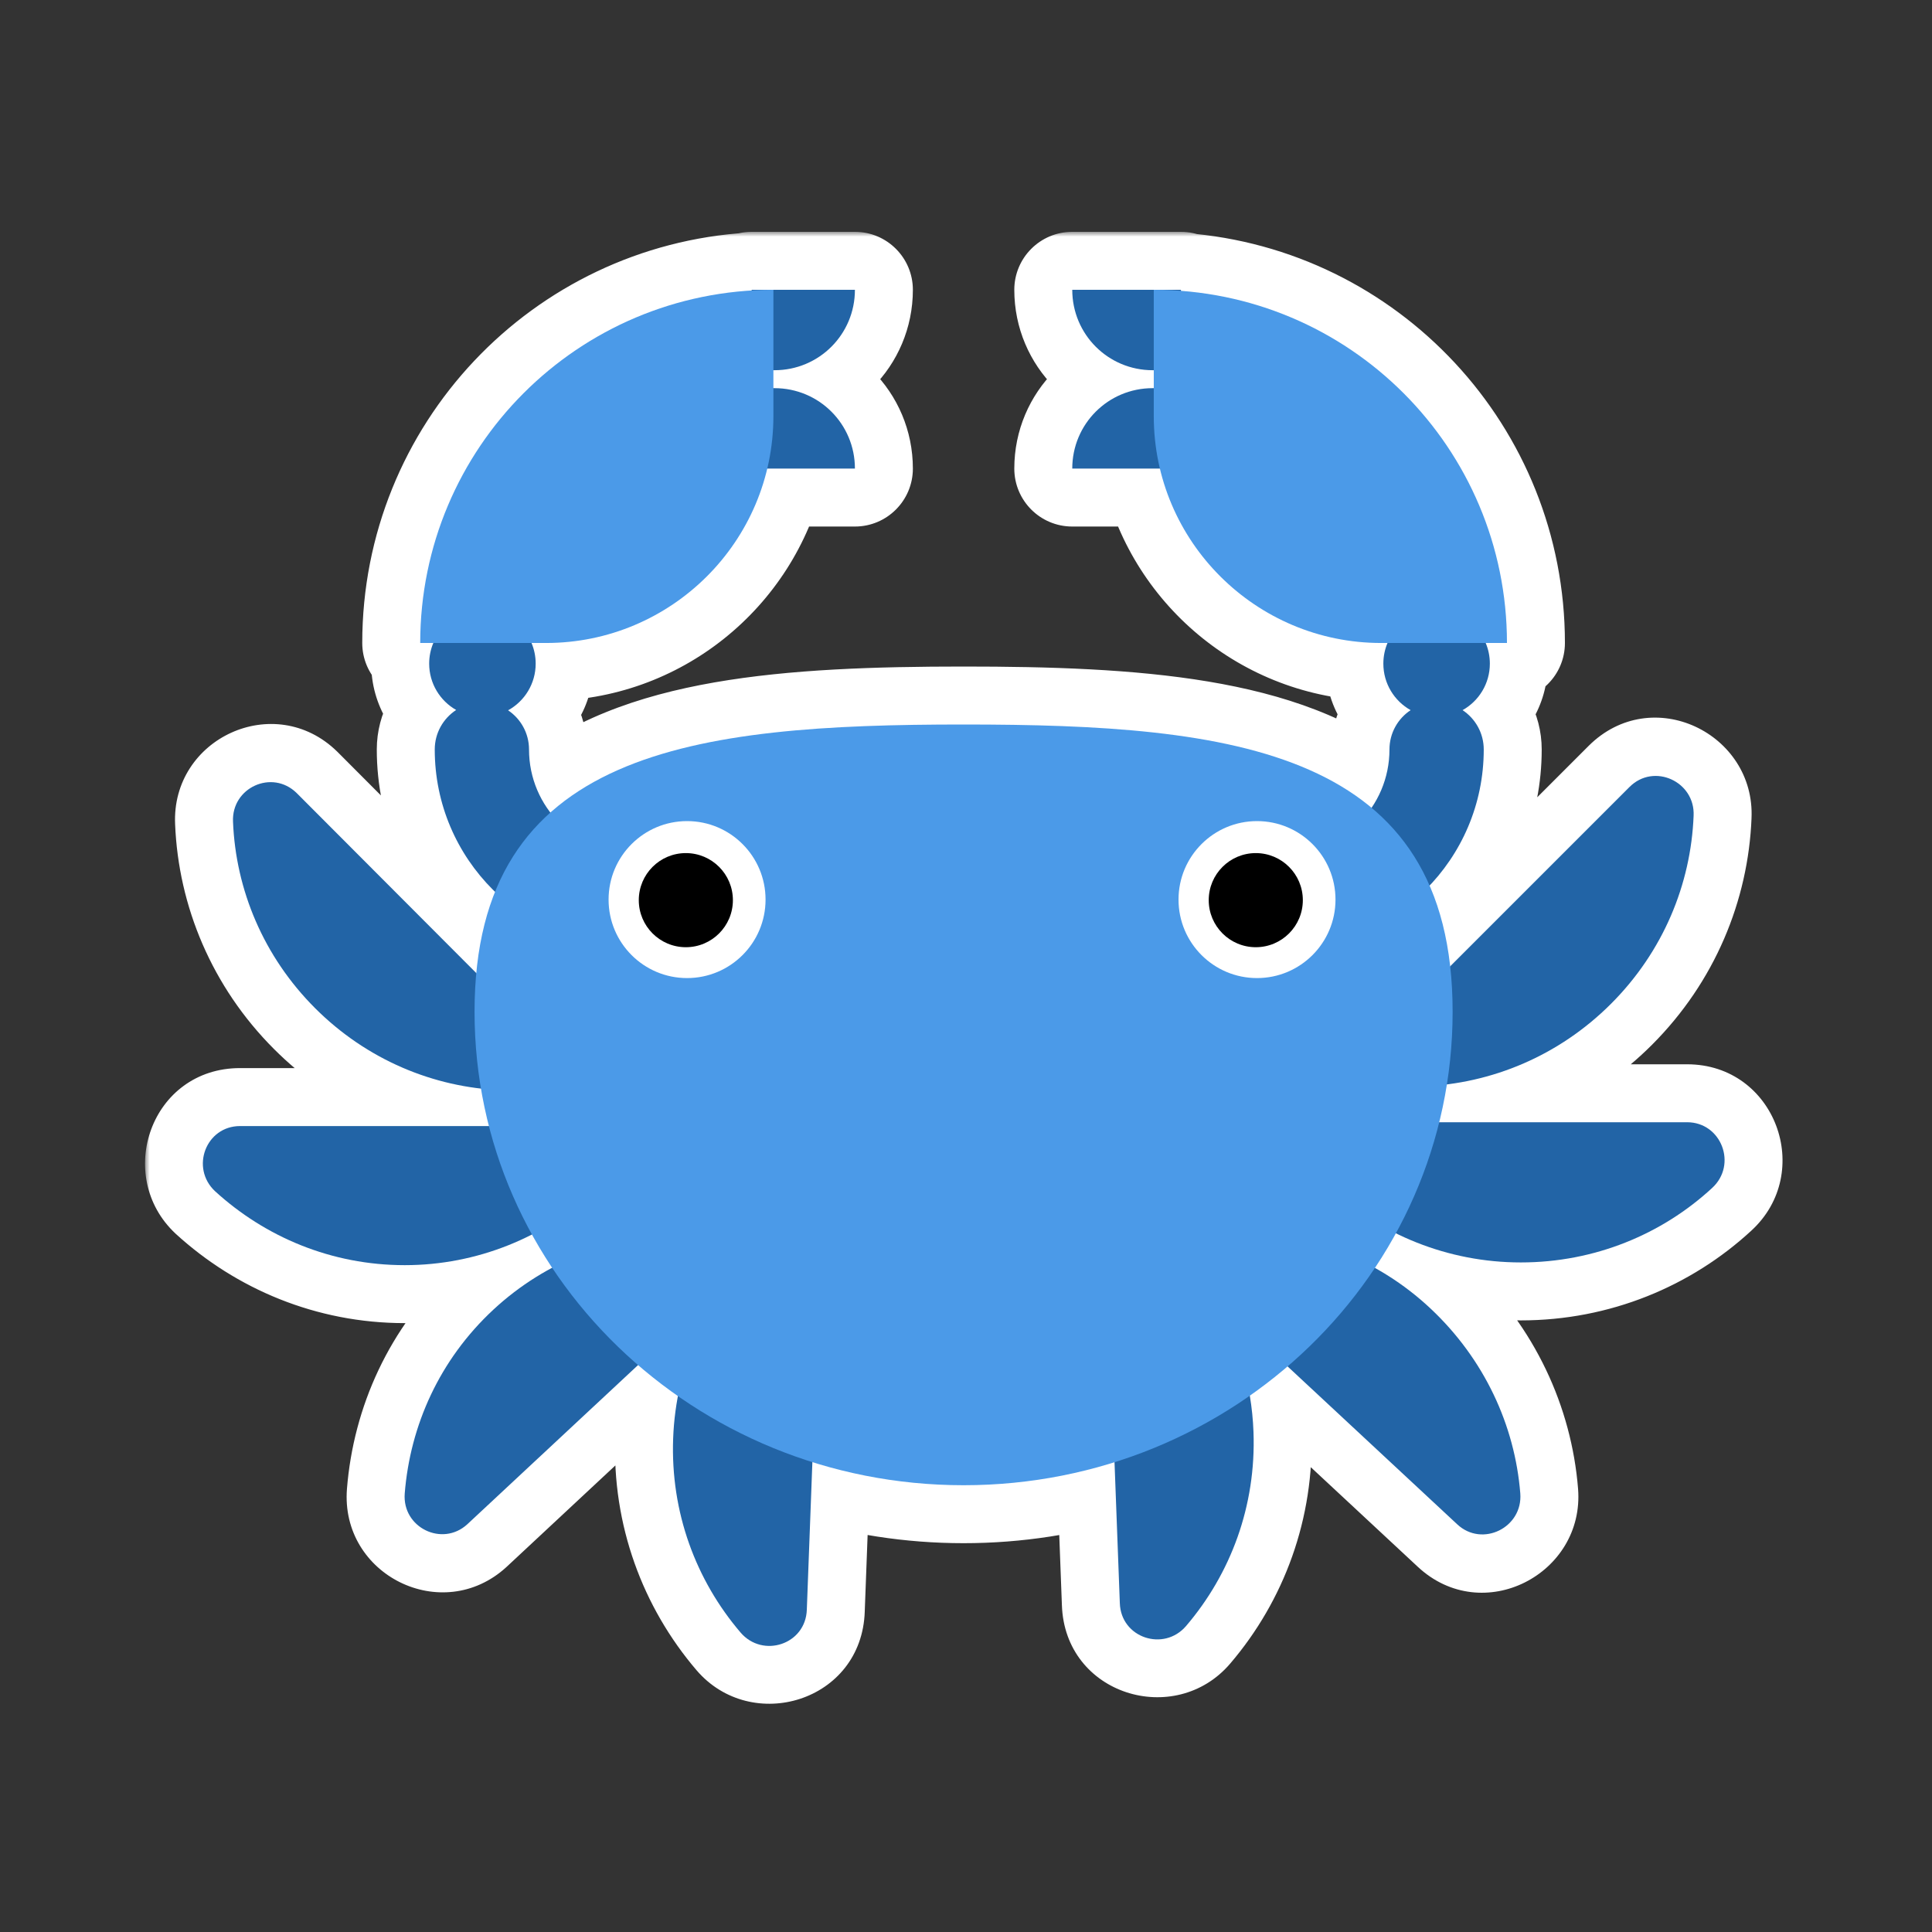 <svg width="200" height="200" viewBox="0 0 200 200" fill="none" xmlns="http://www.w3.org/2000/svg">
<rect x="0" y="0" width="200" height="200" fill="#333333" stroke="none"/>
<mask id="path-1-outside-1_1062_17633" maskUnits="userSpaceOnUse" x="15" y="24" width="170" height="153" fill="black">
<rect fill="white" x="15" y="24" width="170" height="153"/>
<path d="M88.5 30C88.5 34.612 84.788 38.325 80.176 38.325H80.062V40.182H80.176C84.788 40.182 88.5 43.895 88.5 48.507H79.429C76.969 58.86 67.629 66.562 56.526 66.562H55.022C55.299 67.22 55.453 67.942 55.453 68.7C55.453 70.781 54.3 72.592 52.599 73.53C53.905 74.406 54.765 75.897 54.765 77.588C54.765 80.046 55.59 82.307 56.974 84.115C65.951 76.108 81.754 75 99.75 75C117.389 75 132.92 76.043 141.983 83.622C143.152 81.903 143.837 79.827 143.837 77.588C143.837 75.886 144.708 74.387 146.028 73.514C144.343 72.57 143.204 70.768 143.204 68.7C143.204 67.942 143.357 67.22 143.634 66.562H142.974C131.871 66.562 122.531 58.861 120.071 48.507H111C111 43.894 114.713 40.182 119.325 40.182H119.437V38.325H119.325C114.713 38.325 111 34.612 111 30H122.25V30.105C141.167 31.54 156 47.324 156 66.562H153.799C154.076 67.22 154.228 67.942 154.228 68.7C154.228 70.768 153.089 72.57 151.404 73.514C152.725 74.387 153.597 75.886 153.597 77.588C153.597 83.055 151.462 88.007 147.991 91.677C149.045 94.098 149.769 96.866 150.123 100.03L168.685 81.469C171.216 78.938 175.491 80.906 175.322 84.45C175.041 91.537 172.172 98.512 166.772 103.912C162.002 108.682 156.002 111.475 149.782 112.256C149.572 113.58 149.306 114.887 148.988 116.175H174.649C178.193 116.175 179.88 120.562 177.236 122.98C172.061 127.762 165.086 130.687 157.436 130.687C152.809 130.687 148.412 129.599 144.499 127.669C143.827 128.896 143.105 130.093 142.331 131.255C144.376 132.391 146.315 133.794 148.099 135.469C153.667 140.7 156.817 147.562 157.38 154.594C157.661 158.137 153.443 160.218 150.855 157.8L133.287 141.448C132.038 142.518 130.735 143.53 129.381 144.478C129.586 145.704 129.715 146.959 129.762 148.237C130.043 155.887 127.399 162.918 122.786 168.318C120.48 171.018 116.036 169.556 115.924 165.956L115.374 151.367C110.453 152.912 105.203 153.75 99.75 153.75C94.286 153.75 89.025 152.909 84.096 151.358L83.521 166.631C83.409 170.231 78.965 171.694 76.659 168.994C72.047 163.594 69.403 156.562 69.684 148.912C69.74 147.414 69.908 145.948 70.179 144.521C68.744 143.519 67.367 142.447 66.051 141.31L48.367 157.8C45.78 160.162 41.617 158.137 41.898 154.594C42.461 147.562 45.499 140.756 51.067 135.581C52.942 133.841 54.992 132.393 57.157 131.238C56.414 130.121 55.718 128.972 55.068 127.795C51.106 129.817 46.624 130.969 41.898 130.969C34.305 130.969 27.442 128.043 22.267 123.318C19.68 120.9 21.311 116.568 24.854 116.568H50.61C50.284 115.295 50.009 114.001 49.788 112.69C43.499 111.969 37.421 109.167 32.616 104.362C27.272 99.019 24.403 92.1 24.122 85.068C23.954 81.525 28.172 79.613 30.703 82.088L49.305 100.732C49.601 97.556 50.261 94.768 51.246 92.32C47.402 88.597 45.005 83.381 45.005 77.588C45.005 75.875 45.887 74.368 47.222 73.497C45.553 72.549 44.428 70.756 44.428 68.7C44.428 67.942 44.581 67.22 44.858 66.562H43.5C43.5 47.134 58.628 31.231 77.812 30.07V30H88.5Z"/>
</mask>
<path d="M88.5 30C88.5 34.612 84.788 38.325 80.176 38.325H80.062V40.182H80.176C84.788 40.182 88.5 43.895 88.5 48.507H79.429C76.969 58.86 67.629 66.562 56.526 66.562H55.022C55.299 67.22 55.453 67.942 55.453 68.7C55.453 70.781 54.3 72.592 52.599 73.53C53.905 74.406 54.765 75.897 54.765 77.588C54.765 80.046 55.59 82.307 56.974 84.115C65.951 76.108 81.754 75 99.75 75C117.389 75 132.92 76.043 141.983 83.622C143.152 81.903 143.837 79.827 143.837 77.588C143.837 75.886 144.708 74.387 146.028 73.514C144.343 72.57 143.204 70.768 143.204 68.7C143.204 67.942 143.357 67.22 143.634 66.562H142.974C131.871 66.562 122.531 58.861 120.071 48.507H111C111 43.894 114.713 40.182 119.325 40.182H119.437V38.325H119.325C114.713 38.325 111 34.612 111 30H122.25V30.105C141.167 31.54 156 47.324 156 66.562H153.799C154.076 67.22 154.228 67.942 154.228 68.7C154.228 70.768 153.089 72.57 151.404 73.514C152.725 74.387 153.597 75.886 153.597 77.588C153.597 83.055 151.462 88.007 147.991 91.677C149.045 94.098 149.769 96.866 150.123 100.03L168.685 81.469C171.216 78.938 175.491 80.906 175.322 84.45C175.041 91.537 172.172 98.512 166.772 103.912C162.002 108.682 156.002 111.475 149.782 112.256C149.572 113.58 149.306 114.887 148.988 116.175H174.649C178.193 116.175 179.88 120.562 177.236 122.98C172.061 127.762 165.086 130.687 157.436 130.687C152.809 130.687 148.412 129.599 144.499 127.669C143.827 128.896 143.105 130.093 142.331 131.255C144.376 132.391 146.315 133.794 148.099 135.469C153.667 140.7 156.817 147.562 157.38 154.594C157.661 158.137 153.443 160.218 150.855 157.8L133.287 141.448C132.038 142.518 130.735 143.53 129.381 144.478C129.586 145.704 129.715 146.959 129.762 148.237C130.043 155.887 127.399 162.918 122.786 168.318C120.48 171.018 116.036 169.556 115.924 165.956L115.374 151.367C110.453 152.912 105.203 153.75 99.75 153.75C94.286 153.75 89.025 152.909 84.096 151.358L83.521 166.631C83.409 170.231 78.965 171.694 76.659 168.994C72.047 163.594 69.403 156.562 69.684 148.912C69.74 147.414 69.908 145.948 70.179 144.521C68.744 143.519 67.367 142.447 66.051 141.31L48.367 157.8C45.78 160.162 41.617 158.137 41.898 154.594C42.461 147.562 45.499 140.756 51.067 135.581C52.942 133.841 54.992 132.393 57.157 131.238C56.414 130.121 55.718 128.972 55.068 127.795C51.106 129.817 46.624 130.969 41.898 130.969C34.305 130.969 27.442 128.043 22.267 123.318C19.68 120.9 21.311 116.568 24.854 116.568H50.61C50.284 115.295 50.009 114.001 49.788 112.69C43.499 111.969 37.421 109.167 32.616 104.362C27.272 99.019 24.403 92.1 24.122 85.068C23.954 81.525 28.172 79.613 30.703 82.088L49.305 100.732C49.601 97.556 50.261 94.768 51.246 92.32C47.402 88.597 45.005 83.381 45.005 77.588C45.005 75.875 45.887 74.368 47.222 73.497C45.553 72.549 44.428 70.756 44.428 68.7C44.428 67.942 44.581 67.22 44.858 66.562H43.5C43.5 47.134 58.628 31.231 77.812 30.07V30H88.5Z" fill="black"/>
<path d="M88.5 30H94.5C94.5 26.686 91.814 24 88.5 24V30ZM80.176 38.325L80.176 44.325L80.176 44.325L80.176 38.325ZM80.062 38.325V32.325C76.749 32.325 74.062 35.011 74.062 38.325H80.062ZM80.062 40.182H74.062C74.062 43.495 76.749 46.182 80.062 46.182V40.182ZM80.176 40.182L80.176 34.182H80.176V40.182ZM88.5 48.507V54.507C91.814 54.507 94.5 51.821 94.5 48.507H88.5ZM79.429 48.507V42.507C76.649 42.507 74.234 44.416 73.591 47.12L79.429 48.507ZM56.526 66.562L56.526 72.562L56.526 72.562L56.526 66.562ZM55.022 66.562V60.562C53.012 60.562 51.136 61.569 50.024 63.244C48.912 64.918 48.713 67.039 49.493 68.891L55.022 66.562ZM55.453 68.7L61.453 68.7V68.7H55.453ZM52.599 73.53L49.701 68.276C47.869 69.287 46.695 71.179 46.604 73.27C46.514 75.361 47.519 77.348 49.257 78.514L52.599 73.53ZM54.765 77.588L48.765 77.588L48.765 77.588L54.765 77.588ZM56.974 84.115L52.209 87.762C53.224 89.088 54.745 89.931 56.407 90.088C58.069 90.246 59.721 89.704 60.967 88.593L56.974 84.115ZM99.75 75L99.75 69H99.75V75ZM141.983 83.622L138.134 88.225C139.435 89.312 141.134 89.799 142.813 89.564C144.492 89.33 145.993 88.396 146.946 86.994L141.983 83.622ZM143.837 77.588L149.837 77.588V77.588H143.837ZM146.028 73.514L149.338 78.518C151.084 77.364 152.102 75.383 152.024 73.291C151.947 71.2 150.785 69.3 148.959 68.278L146.028 73.514ZM143.204 68.7L137.204 68.7L137.204 68.7L143.204 68.7ZM143.634 66.562L149.163 68.891C149.944 67.038 149.744 64.918 148.632 63.244C147.52 61.569 145.644 60.562 143.634 60.562V66.562ZM120.071 48.507L125.909 47.12C125.266 44.416 122.851 42.507 120.071 42.507V48.507ZM111 48.507H105C105 51.821 107.686 54.507 111 54.507V48.507ZM119.437 40.182V46.182C122.751 46.182 125.437 43.495 125.437 40.182H119.437ZM119.437 38.325H125.437C125.437 35.011 122.751 32.325 119.437 32.325V38.325ZM111 30V24C107.686 24 105 26.686 105 30H111ZM122.25 30H128.25C128.25 26.686 125.564 24 122.25 24V30ZM122.25 30.105H116.25C116.25 33.243 118.668 35.851 121.796 36.088L122.25 30.105ZM156 66.562V72.562C159.314 72.562 162 69.876 162 66.562H156ZM153.799 66.562V60.562C151.789 60.562 149.912 61.569 148.8 63.244C147.688 64.918 147.489 67.038 148.269 68.891L153.799 66.562ZM154.228 68.7L160.228 68.7V68.7H154.228ZM151.404 73.514L148.474 68.278C146.647 69.3 145.486 71.201 145.408 73.292C145.331 75.384 146.35 77.365 148.096 78.519L151.404 73.514ZM153.597 77.588L159.597 77.588V77.588H153.597ZM147.991 91.677L143.632 87.554C141.98 89.301 141.53 91.866 142.49 94.071L147.991 91.677ZM150.123 100.03L144.16 100.698C144.417 102.989 145.963 104.931 148.139 105.693C150.315 106.455 152.735 105.903 154.366 104.273L150.123 100.03ZM175.322 84.45L169.329 84.165C169.328 84.181 169.328 84.196 169.327 84.212L175.322 84.45ZM166.772 103.912L171.015 108.155L171.015 108.155L166.772 103.912ZM149.782 112.256L149.035 106.303C146.386 106.635 144.276 108.677 143.857 111.314L149.782 112.256ZM148.988 116.175L143.163 114.737C142.721 116.527 143.127 118.422 144.264 119.874C145.402 121.326 147.144 122.175 148.988 122.175V116.175ZM174.649 116.175L174.65 110.175H174.649V116.175ZM177.236 122.98L173.186 118.554C173.179 118.56 173.172 118.567 173.165 118.573L177.236 122.98ZM157.436 130.687L157.436 136.687H157.436V130.687ZM144.499 127.669L147.153 122.288C144.271 120.866 140.781 121.968 139.237 124.786L144.499 127.669ZM142.331 131.255L137.337 127.93C136.409 129.324 136.105 131.042 136.5 132.67C136.895 134.297 137.952 135.685 139.416 136.499L142.331 131.255ZM148.099 135.469L152.207 131.096L152.207 131.096L148.099 135.469ZM157.38 154.594L163.361 154.119L163.361 154.115L157.38 154.594ZM150.855 157.8L154.953 153.416L154.943 153.408L150.855 157.8ZM133.287 141.448L137.375 137.056C135.14 134.977 131.701 134.906 129.383 136.892L133.287 141.448ZM129.381 144.478L125.94 139.562C124.046 140.888 123.082 143.185 123.463 145.465L129.381 144.478ZM129.762 148.237L135.758 148.017L135.758 148.017L129.762 148.237ZM122.786 168.318L127.348 172.215L127.348 172.215L122.786 168.318ZM115.924 165.956L121.921 165.769C121.92 165.756 121.92 165.743 121.92 165.73L115.924 165.956ZM115.374 151.367L121.37 151.141C121.299 149.272 120.361 147.543 118.833 146.465C117.305 145.387 115.362 145.082 113.577 145.642L115.374 151.367ZM99.75 153.75L99.75 159.75L99.75 159.75L99.75 153.75ZM84.096 151.358L85.896 145.635C84.111 145.073 82.166 145.377 80.638 146.455C79.109 147.533 78.17 149.263 78.1 151.133L84.096 151.358ZM83.521 166.631L77.526 166.405C77.525 166.418 77.525 166.431 77.524 166.443L83.521 166.631ZM76.659 168.994L72.097 172.891L72.097 172.891L76.659 168.994ZM69.684 148.912L63.689 148.692L63.689 148.692L69.684 148.912ZM70.179 144.521L76.073 145.639C76.514 143.317 75.55 140.953 73.613 139.6L70.179 144.521ZM66.051 141.31L69.974 136.77C67.656 134.766 64.2 134.832 61.959 136.921L66.051 141.31ZM48.367 157.8L52.413 162.231C52.428 162.217 52.444 162.202 52.459 162.188L48.367 157.8ZM41.898 154.594L35.917 154.115L35.917 154.119L41.898 154.594ZM51.067 135.581L46.985 131.184L46.983 131.186L51.067 135.581ZM57.157 131.238L59.981 136.532C61.474 135.736 62.562 134.346 62.975 132.705C63.389 131.064 63.09 129.324 62.153 127.915L57.157 131.238ZM55.068 127.795L60.322 124.897C58.757 122.061 55.225 120.978 52.34 122.451L55.068 127.795ZM41.898 130.969L41.898 136.969L41.898 136.969L41.898 130.969ZM22.267 123.318L18.169 127.701C18.186 127.717 18.203 127.733 18.221 127.749L22.267 123.318ZM50.61 116.568V122.568C52.464 122.568 54.213 121.712 55.35 120.247C56.486 118.783 56.883 116.876 56.423 115.08L50.61 116.568ZM49.788 112.69L55.705 111.693C55.261 109.058 53.127 107.034 50.471 106.729L49.788 112.69ZM32.616 104.362L36.859 100.12L36.859 100.12L32.616 104.362ZM24.122 85.068L30.117 84.829C30.117 84.814 30.116 84.799 30.115 84.784L24.122 85.068ZM30.703 82.088L34.951 77.85C34.933 77.833 34.916 77.815 34.898 77.798L30.703 82.088ZM49.305 100.732L45.057 104.97C46.7 106.617 49.148 107.166 51.337 106.378C53.526 105.59 55.062 103.607 55.279 101.291L49.305 100.732ZM51.246 92.32L56.812 94.561C57.723 92.297 57.173 89.708 55.42 88.01L51.246 92.32ZM45.005 77.588L39.005 77.588L39.005 77.588L45.005 77.588ZM47.222 73.497L50.5 78.522C52.252 77.379 53.283 75.405 53.219 73.313C53.155 71.221 52.005 69.314 50.186 68.28L47.222 73.497ZM44.428 68.7L38.428 68.7L38.428 68.7L44.428 68.7ZM44.858 66.562L50.388 68.891C51.168 67.039 50.969 64.918 49.857 63.244C48.745 61.569 46.868 60.562 44.858 60.562V66.562ZM43.5 66.562H37.5C37.5 69.876 40.186 72.562 43.5 72.562V66.562ZM77.812 30.07L78.175 36.059C81.342 35.868 83.812 33.243 83.812 30.07H77.812ZM77.812 30V24C74.499 24 71.812 26.686 71.812 30H77.812ZM88.5 30H82.5C82.5 31.299 81.474 32.325 80.175 32.325L80.176 38.325L80.176 44.325C88.103 44.325 94.5 37.925 94.5 30H88.5ZM80.176 38.325V32.325H80.062V38.325V44.325H80.176V38.325ZM80.062 38.325H74.062V40.182H80.062H86.062V38.325H80.062ZM80.062 40.182V46.182H80.176V40.182V34.182H80.062V40.182ZM80.176 40.182L80.175 46.182C81.474 46.182 82.5 47.208 82.5 48.507H88.5H94.5C94.5 40.581 88.103 34.182 80.176 34.182L80.176 40.182ZM88.5 48.507V42.507H79.429V48.507V54.507H88.5V48.507ZM79.429 48.507L73.591 47.12C71.761 54.822 64.796 60.562 56.526 60.562L56.526 66.562L56.526 72.562C70.462 72.562 82.177 62.899 85.266 49.894L79.429 48.507ZM56.526 66.562V60.562H55.022V66.562V72.562H56.526V66.562ZM55.022 66.562L49.493 68.891C49.467 68.829 49.453 68.76 49.453 68.7H55.453H61.453C61.453 67.124 61.132 65.611 60.552 64.234L55.022 66.562ZM55.453 68.7L49.453 68.7C49.453 68.618 49.479 68.523 49.527 68.444C49.569 68.373 49.628 68.317 49.701 68.276L52.599 73.53L55.496 78.784C59.034 76.834 61.453 73.055 61.453 68.7L55.453 68.7ZM52.599 73.53L49.257 78.514C48.971 78.322 48.765 77.98 48.765 77.588H54.765H60.765C60.765 73.814 58.838 70.49 55.94 68.547L52.599 73.53ZM54.765 77.588L48.765 77.588C48.765 81.413 50.054 84.946 52.209 87.762L56.974 84.115L61.738 80.469C61.125 79.668 60.765 78.679 60.765 77.588L54.765 77.588ZM56.974 84.115L60.967 88.593C64.267 85.65 69.204 83.654 76.011 82.466C82.79 81.282 90.801 81 99.75 81V75V69C90.703 69 81.814 69.272 73.948 70.644C66.111 72.012 58.658 74.573 52.98 79.638L56.974 84.115ZM99.75 75L99.75 81C108.521 81 116.393 81.266 123.092 82.386C129.823 83.513 134.77 85.411 138.134 88.225L141.983 83.622L145.833 79.019C140.134 74.254 132.784 71.841 125.073 70.551C117.331 69.256 108.618 69 99.75 69L99.75 75ZM141.983 83.622L146.946 86.994C148.767 84.315 149.837 81.071 149.837 77.588L143.837 77.588L137.837 77.588C137.837 78.584 137.536 79.491 137.021 80.25L141.983 83.622ZM143.837 77.588H149.837C149.837 77.983 149.627 78.327 149.338 78.518L146.028 73.514L142.718 68.509C139.788 70.447 137.837 73.789 137.837 77.588H143.837ZM146.028 73.514L148.959 68.278C149.032 68.319 149.089 68.375 149.131 68.445C149.178 68.524 149.204 68.618 149.204 68.7L143.204 68.7L137.204 68.7C137.204 73.028 139.594 76.788 143.098 78.749L146.028 73.514ZM143.204 68.7H149.204C149.204 68.755 149.192 68.824 149.163 68.891L143.634 66.562L138.104 64.234C137.522 65.616 137.204 67.129 137.204 68.7H143.204ZM143.634 66.562V60.562H142.974V66.562V72.562H143.634V66.562ZM142.974 66.562V60.562C134.704 60.562 127.738 54.822 125.909 47.12L120.071 48.507L114.234 49.894C117.323 62.899 129.038 72.562 142.974 72.562V66.562ZM120.071 48.507V42.507H111V48.507V54.507H120.071V48.507ZM111 48.507H117C117 47.208 118.026 46.182 119.325 46.182V40.182V34.182C111.399 34.182 105 40.581 105 48.507H111ZM119.325 40.182V46.182H119.437V40.182V34.182H119.325V40.182ZM119.437 40.182H125.437V38.325H119.437H113.437V40.182H119.437ZM119.437 38.325V32.325H119.325V38.325V44.325H119.437V38.325ZM119.325 38.325V32.325C118.026 32.325 117 31.299 117 30H111H105C105 37.926 111.399 44.325 119.325 44.325V38.325ZM111 30V36H122.25V30V24H111V30ZM122.25 30H116.25V30.105H122.25H128.25V30H122.25ZM122.25 30.105L121.796 36.088C137.602 37.287 150 50.479 150 66.562H156H162C162 44.169 144.732 25.793 122.704 24.123L122.25 30.105ZM156 66.562V60.562H153.799V66.562V72.562H156V66.562ZM153.799 66.562L148.269 68.891C148.241 68.824 148.228 68.756 148.228 68.7H154.228H160.228C160.228 67.129 159.91 65.616 159.329 64.234L153.799 66.562ZM154.228 68.7L148.228 68.7C148.228 68.618 148.254 68.524 148.301 68.445C148.343 68.375 148.401 68.319 148.474 68.278L151.404 73.514L154.335 78.749C157.838 76.788 160.228 73.028 160.228 68.7L154.228 68.7ZM151.404 73.514L148.096 78.519C147.807 78.328 147.597 77.984 147.597 77.588H153.597H159.597C159.597 73.788 157.643 70.445 154.713 68.508L151.404 73.514ZM153.597 77.588L147.597 77.588C147.597 81.459 146.093 84.952 143.632 87.554L147.991 91.677L152.35 95.8C156.831 91.062 159.597 84.65 159.597 77.588L153.597 77.588ZM147.991 91.677L142.49 94.071C143.274 95.874 143.864 98.049 144.16 100.698L150.123 100.03L156.086 99.363C155.674 95.683 154.816 92.322 153.493 89.282L147.991 91.677ZM150.123 100.03L154.366 104.273L172.927 85.711L168.685 81.469L164.442 77.226L145.88 95.788L150.123 100.03ZM168.685 81.469L172.927 85.711C172.653 85.985 172.227 86.222 171.725 86.299C171.263 86.37 170.854 86.289 170.537 86.145C169.896 85.854 169.285 85.094 169.329 84.165L175.322 84.45L181.315 84.736C181.735 75.922 170.998 70.67 164.442 77.226L168.685 81.469ZM175.322 84.45L169.327 84.212C169.104 89.833 166.834 95.366 162.53 99.669L166.772 103.912L171.015 108.155C177.511 101.659 180.978 93.242 181.318 84.688L175.322 84.45ZM166.772 103.912L162.53 99.669C158.726 103.473 153.966 105.683 149.035 106.303L149.782 112.256L150.53 118.209C158.038 117.266 165.278 113.892 171.015 108.155L166.772 103.912ZM149.782 112.256L143.857 111.314C143.673 112.47 143.441 113.612 143.163 114.737L148.988 116.175L154.813 117.613C155.171 116.163 155.47 114.691 155.708 113.198L149.782 112.256ZM148.988 116.175V122.175H174.649V116.175V110.175H148.988V116.175ZM174.649 116.175L174.649 122.175C172.592 122.175 171.883 119.745 173.186 118.554L177.236 122.98L181.286 127.407C187.876 121.378 183.794 110.175 174.65 110.175L174.649 116.175ZM177.236 122.98L173.165 118.573C169.066 122.36 163.534 124.687 157.436 124.687V130.687V136.687C166.639 136.687 175.056 133.163 181.308 127.387L177.236 122.98ZM157.436 130.687L157.437 124.687C153.757 124.687 150.266 123.824 147.153 122.288L144.499 127.669L141.845 133.05C146.558 135.375 151.861 136.686 157.436 136.687L157.436 130.687ZM144.499 127.669L139.237 124.786C138.645 125.867 138.012 126.916 137.337 127.93L142.331 131.255L147.325 134.58C148.198 133.269 149.009 131.924 149.761 130.552L144.499 127.669ZM142.331 131.255L139.416 136.499C141.036 137.4 142.574 138.511 143.991 139.842L148.099 135.469L152.207 131.096C150.057 129.076 147.715 127.383 145.246 126.011L142.331 131.255ZM148.099 135.469L143.991 139.842C148.46 144.041 150.954 149.509 151.399 155.072L157.38 154.594L163.361 154.115C162.681 145.616 158.875 137.359 152.207 131.096L148.099 135.469ZM157.38 154.594L151.399 155.068C151.325 154.138 151.916 153.358 152.544 153.049C153.181 152.736 154.223 152.734 154.953 153.416L150.855 157.8L146.758 162.183C153.48 168.466 164.061 162.943 163.361 154.119L157.38 154.594ZM150.855 157.8L154.943 153.408L137.375 137.056L133.287 141.448L129.199 145.84L146.768 162.192L150.855 157.8ZM133.287 141.448L129.383 136.892C128.282 137.835 127.133 138.727 125.94 139.562L129.381 144.478L132.822 149.393C134.336 148.332 135.794 147.201 137.191 146.004L133.287 141.448ZM129.381 144.478L123.463 145.465C123.625 146.44 123.728 147.439 123.766 148.458L129.762 148.237L135.758 148.017C135.701 146.479 135.546 144.968 135.299 143.49L129.381 144.478ZM129.762 148.237L123.766 148.458C123.99 154.554 121.892 160.127 118.224 164.421L122.786 168.318L127.348 172.215C132.905 165.71 136.096 157.221 135.758 148.017L129.762 148.237ZM122.786 168.318L118.224 164.421C118.806 163.74 119.759 163.581 120.455 163.816C120.797 163.932 121.159 164.16 121.452 164.536C121.768 164.941 121.909 165.401 121.921 165.769L115.924 165.956L109.927 166.143C110.219 175.481 121.649 178.888 127.348 172.215L122.786 168.318ZM115.924 165.956L121.92 165.73L121.37 151.141L115.374 151.367L109.378 151.593L109.928 166.182L115.924 165.956ZM115.374 151.367L113.577 145.642C109.229 147.007 104.585 147.75 99.75 147.75L99.75 153.75L99.75 159.75C105.821 159.75 111.676 158.816 117.171 157.092L115.374 151.367ZM99.75 153.75V147.75C94.905 147.75 90.251 147.004 85.896 145.635L84.096 151.358L82.296 157.082C87.8 158.813 93.668 159.75 99.75 159.75V153.75ZM84.096 151.358L78.1 151.133L77.526 166.405L83.521 166.631L89.517 166.856L90.091 151.584L84.096 151.358ZM83.521 166.631L77.524 166.443C77.536 166.076 77.677 165.616 77.993 165.211C78.285 164.836 78.647 164.607 78.989 164.492C79.686 164.256 80.639 164.415 81.221 165.097L76.659 168.994L72.097 172.891C77.799 179.566 89.227 176.153 89.519 166.818L83.521 166.631ZM76.659 168.994L81.221 165.097C77.554 160.803 75.456 155.23 75.68 149.133L69.684 148.912L63.689 148.692C63.35 157.895 66.54 166.385 72.097 172.891L76.659 168.994ZM69.684 148.912L75.68 149.133C75.724 147.939 75.858 146.773 76.073 145.639L70.179 144.521L64.284 143.402C63.958 145.122 63.755 146.888 63.689 148.692L69.684 148.912ZM70.179 144.521L73.613 139.6C72.349 138.718 71.135 137.773 69.974 136.77L66.051 141.31L62.127 145.849C63.599 147.121 65.14 148.32 66.745 149.441L70.179 144.521ZM66.051 141.31L61.959 136.921L44.275 153.412L48.367 157.8L52.459 162.188L70.143 145.698L66.051 141.31ZM48.367 157.8L44.322 153.369C45.79 152.028 48.025 153.234 47.88 155.068L41.898 154.594L35.917 154.119C35.209 163.041 45.769 168.297 52.413 162.231L48.367 157.8ZM41.898 154.594L47.879 155.072C48.328 149.457 50.741 144.075 55.152 139.976L51.067 135.581L46.983 131.186C40.256 137.437 36.593 145.668 35.917 154.115L41.898 154.594ZM51.067 135.581L55.15 139.978C56.64 138.595 58.266 137.447 59.981 136.532L57.157 131.238L54.334 125.944C51.718 127.34 49.243 129.087 46.985 131.184L51.067 135.581ZM57.157 131.238L62.153 127.915C61.503 126.939 60.893 125.931 60.322 124.897L55.068 127.795L49.815 130.693C50.543 132.013 51.325 133.303 52.161 134.561L57.157 131.238ZM55.068 127.795L52.34 122.451C49.191 124.058 45.641 124.969 41.898 124.969L41.898 130.969L41.898 136.969C47.608 136.969 53.021 135.576 57.796 133.139L55.068 127.795ZM41.898 130.969V124.969C35.885 124.969 30.445 122.66 26.312 118.887L22.267 123.318L18.221 127.749C24.439 133.426 32.725 136.969 41.898 136.969V130.969ZM22.267 123.318L26.364 118.936C27.004 119.534 27.131 120.482 26.869 121.171C26.741 121.507 26.501 121.859 26.118 122.137C25.706 122.437 25.238 122.568 24.854 122.568V116.568V110.568C15.605 110.568 11.799 121.745 18.169 127.701L22.267 123.318ZM24.854 116.568V122.568H50.61V116.568V110.568H24.854V116.568ZM50.61 116.568L56.423 115.08C56.138 113.966 55.897 112.836 55.705 111.693L49.788 112.69L43.871 113.687C44.121 115.166 44.431 116.623 44.798 118.056L50.61 116.568ZM49.788 112.69L50.471 106.729C45.501 106.16 40.686 103.947 36.859 100.12L32.616 104.362L28.373 108.605C34.156 114.388 41.498 117.779 49.105 118.651L49.788 112.69ZM32.616 104.362L36.859 100.12C32.604 95.865 30.34 90.384 30.117 84.829L24.122 85.068L18.127 85.308C18.467 93.815 21.941 102.173 28.373 108.605L32.616 104.362ZM24.122 85.068L30.115 84.784C30.202 86.613 27.926 87.764 26.508 86.378L30.703 82.088L34.898 77.798C28.418 71.462 17.705 76.437 18.129 85.353L24.122 85.068ZM30.703 82.088L26.456 86.326L45.057 104.97L49.305 100.732L53.552 96.495L34.951 77.85L30.703 82.088ZM49.305 100.732L55.279 101.291C55.529 98.611 56.072 96.399 56.812 94.561L51.246 92.32L45.68 90.08C44.45 93.136 43.674 96.501 43.331 100.174L49.305 100.732ZM51.246 92.32L55.42 88.01C52.693 85.369 51.005 81.688 51.005 77.588L45.005 77.588L39.005 77.588C39.005 85.074 42.111 91.825 47.072 96.63L51.246 92.32ZM45.005 77.588H51.005C51.005 77.985 50.792 78.332 50.5 78.522L47.222 73.497L43.944 68.472C40.981 70.404 39.005 73.764 39.005 77.588H45.005ZM47.222 73.497L50.186 68.28C50.258 68.321 50.314 68.377 50.356 68.447C50.402 68.525 50.428 68.619 50.428 68.7L44.428 68.7L38.428 68.7C38.428 73.001 40.79 76.743 44.258 78.714L47.222 73.497ZM44.428 68.7H50.428C50.428 68.761 50.414 68.829 50.388 68.891L44.858 66.562L39.329 64.234C38.749 65.611 38.428 67.124 38.428 68.7H44.428ZM44.858 66.562V60.562H43.5V66.562V72.562H44.858V66.562ZM43.5 66.562H49.5C49.5 50.32 62.145 37.029 78.175 36.059L77.812 30.07L77.45 24.081C55.112 25.433 37.5 43.948 37.5 66.562H43.5ZM77.812 30.07H83.812V30H77.812H71.812V30.07H77.812ZM77.812 30V36H88.5V30V24H77.812V30Z" fill="white" mask="url(#path-1-outside-1_1062_17633)"/>
<path d="M80.175 38.325H77.813V30H88.501C88.501 34.612 84.788 38.325 80.175 38.325Z" fill="#2264A6"/>
<path d="M80.175 40.182H77.813V48.507H88.501C88.501 43.894 84.788 40.182 80.175 40.182Z" fill="#2264A6"/>
<path d="M119.325 38.325H122.25V30H111C111 34.612 114.712 38.325 119.325 38.325Z" fill="#2264A6"/>
<path d="M119.325 40.182H122.25V48.507H111C111 43.894 114.712 40.182 119.325 40.182Z" fill="#2264A6"/>
<path d="M52.598 73.531C54.3 72.593 55.453 70.781 55.453 68.7C55.453 65.656 52.985 63.188 49.941 63.188C46.896 63.188 44.428 65.656 44.428 68.7C44.428 70.756 45.554 72.549 47.222 73.497C45.887 74.368 45.005 75.874 45.005 77.588C45.005 88.956 54.232 98.105 65.522 98.105C68.217 98.105 70.402 95.92 70.402 93.225C70.402 90.529 68.217 88.345 65.522 88.345C59.599 88.345 54.764 83.543 54.764 77.588C54.764 75.897 53.905 74.407 52.598 73.531Z" fill="#2264A6"/>
<path d="M147.31 112.462C143.71 112.631 141.797 108.356 144.329 105.825L168.685 81.469C171.216 78.937 175.491 80.906 175.322 84.45C175.041 91.537 172.172 98.512 166.772 103.912C161.372 109.312 154.397 112.181 147.31 112.462Z" fill="#2264A6"/>
<path d="M140.224 116.174C136.624 116.174 134.993 120.562 137.637 122.981C142.868 127.762 149.843 130.687 157.437 130.687C165.087 130.687 172.062 127.762 177.237 122.981C179.88 120.562 178.193 116.174 174.649 116.174H140.224Z" fill="#2264A6"/>
<path d="M124.554 132.629C123.842 130.3 125.554 127.594 128.355 127.594C135.443 127.65 142.53 130.237 148.099 135.469C153.668 140.7 156.818 147.562 157.38 154.594C157.661 158.137 153.443 160.219 150.855 157.8L125.66 134.348C128.091 138.427 129.574 143.146 129.761 148.237C130.043 155.887 127.399 162.919 122.786 168.319C120.48 171.019 116.036 169.556 115.924 165.956L114.63 131.587C114.518 128.044 118.793 126.187 121.324 128.719C122.505 129.927 123.587 131.235 124.554 132.629Z" fill="#2264A6"/>
<path d="M61.529 123.319C64.117 120.9 62.486 116.569 58.942 116.569H24.854C21.311 116.569 19.679 120.9 22.267 123.319C27.442 128.044 34.304 130.969 41.898 130.969C49.436 130.969 56.354 128.044 61.529 123.319Z" fill="#2264A6"/>
<path d="M51.91 112.856C55.453 113.025 57.366 108.806 54.835 106.275L30.703 82.088C28.172 79.612 23.953 81.525 24.122 85.069C24.403 92.1 27.272 99.019 32.616 104.363C37.959 109.706 44.878 112.575 51.91 112.856Z" fill="#2264A6"/>
<path d="M70.642 127.819C74.186 127.819 75.929 132.094 73.342 134.513L48.367 157.8C45.78 160.163 41.617 158.138 41.898 154.594C42.461 147.563 45.498 140.756 51.067 135.581C56.58 130.463 63.611 127.875 70.642 127.819Z" fill="#2264A6"/>
<path d="M78.122 129.394C80.653 126.863 84.928 128.719 84.816 132.263L83.522 166.631C83.409 170.231 78.966 171.694 76.659 168.994C72.047 163.594 69.403 156.563 69.684 148.913C69.966 141.263 73.172 134.456 78.122 129.394Z" fill="#2264A6"/>
<path d="M153.597 77.588C153.597 75.885 152.725 74.387 151.405 73.514C153.09 72.571 154.229 70.768 154.229 68.7C154.229 65.656 151.761 63.188 148.716 63.188C145.672 63.188 143.204 65.656 143.204 68.7C143.204 70.768 144.343 72.571 146.028 73.514C144.707 74.387 143.837 75.885 143.837 77.588C143.837 83.543 139.001 88.345 133.079 88.345C130.384 88.345 128.199 90.529 128.199 93.225C128.199 95.92 130.384 98.105 133.079 98.105C144.369 98.105 153.597 88.956 153.597 77.588Z" fill="#2264A6"/>
<path d="M56.526 66.562H43.5C43.5 46.38 59.825 30 80.062 30V43.082C80.062 56.052 69.496 66.562 56.526 66.562Z" fill="#4B9AE8"/>
<path d="M142.974 66.562H156C156 46.38 139.676 30 119.438 30V43.082C119.438 56.052 130.004 66.562 142.974 66.562Z" fill="#4B9AE8"/>
<path d="M99.75 153.75C127.709 153.75 150.375 131.807 150.375 104.74C150.375 77.617 127.709 75 99.75 75C71.791 75 49.125 77.673 49.125 104.74C49.125 131.807 71.791 153.75 99.75 153.75Z" fill="#4B9AE8"/>
<path d="M71.125 101.25C75.612 101.25 79.25 97.612 79.25 93.125C79.25 88.638 75.612 85 71.125 85C66.638 85 63 88.638 63 93.125C63 97.612 66.638 101.25 71.125 101.25Z" fill="white"/>
<path d="M70.998 98.055C73.688 98.055 75.869 95.874 75.869 93.184C75.869 90.493 73.688 88.312 70.998 88.312C68.308 88.312 66.127 90.493 66.127 93.184C66.127 95.874 68.308 98.055 70.998 98.055Z" fill="black"/>
<path d="M130.125 101.25C134.612 101.25 138.25 97.612 138.25 93.125C138.25 88.638 134.612 85 130.125 85C125.638 85 122 88.638 122 93.125C122 97.612 125.638 101.25 130.125 101.25Z" fill="white"/>
<path d="M129.998 98.055C132.688 98.055 134.869 95.874 134.869 93.184C134.869 90.493 132.688 88.312 129.998 88.312C127.308 88.312 125.127 90.493 125.127 93.184C125.127 95.874 127.308 98.055 129.998 98.055Z" fill="black"/>
</svg>

